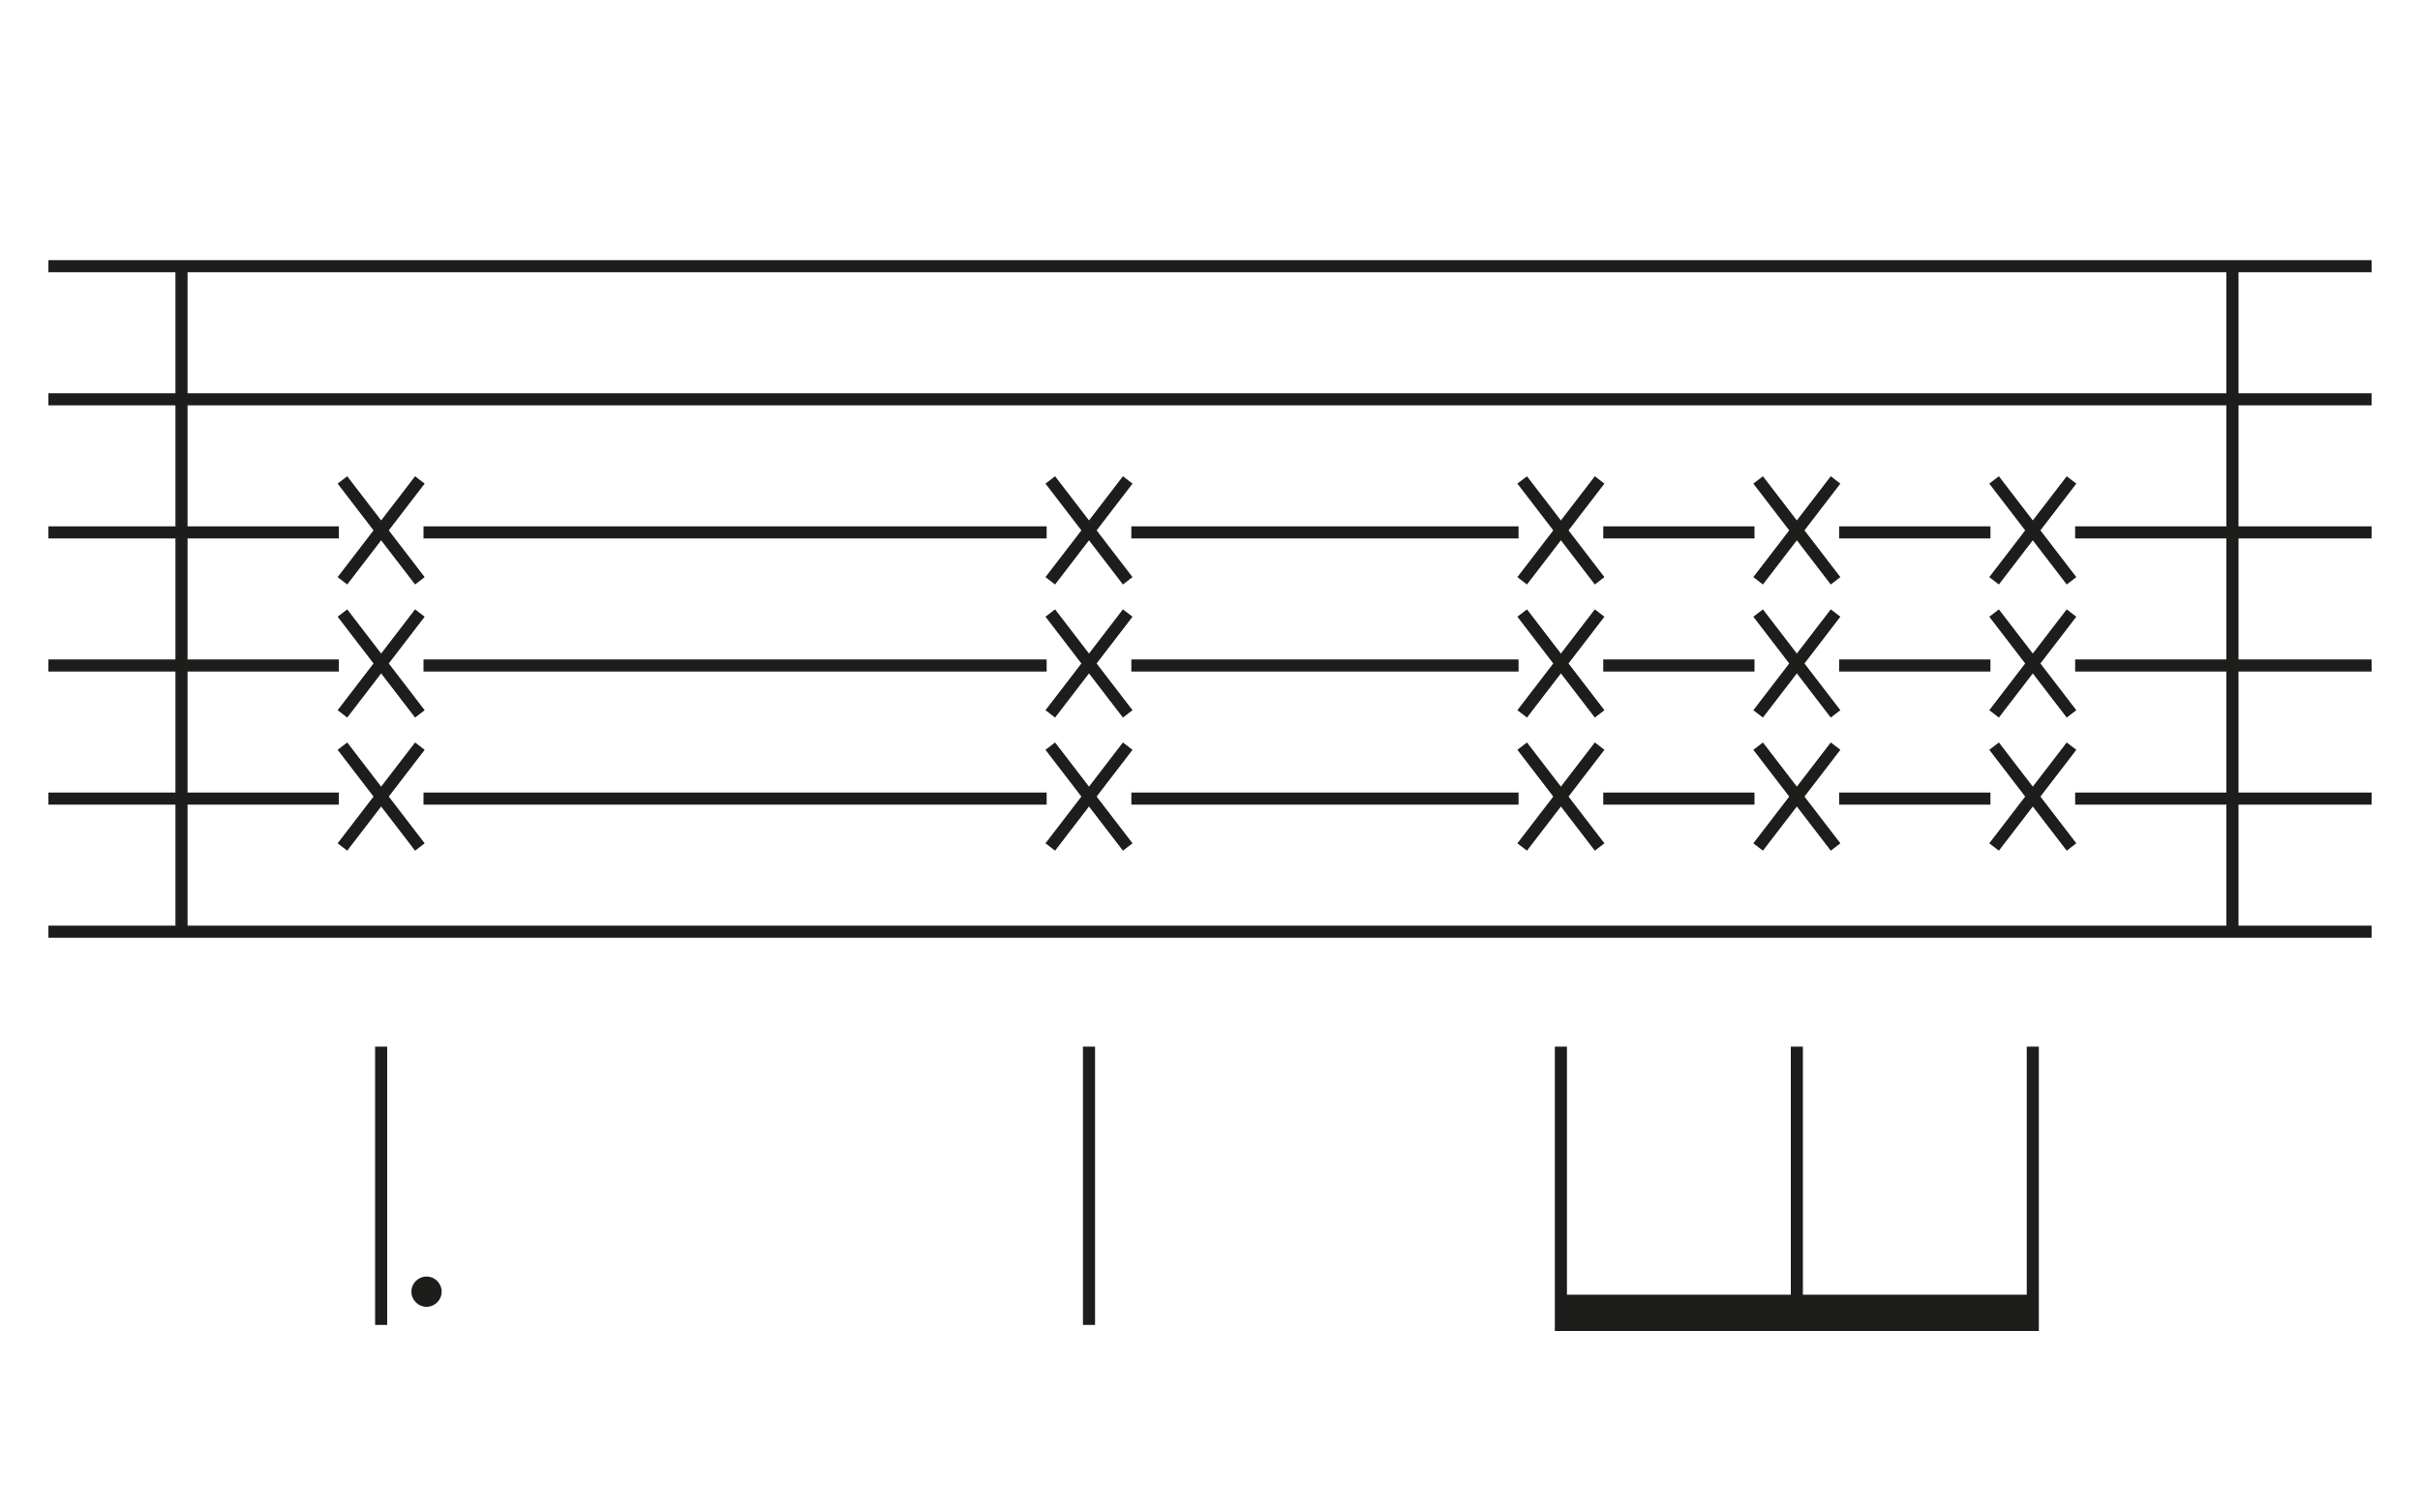 <svg id="Layer_1" data-name="Layer 1" xmlns="http://www.w3.org/2000/svg" viewBox="0 0 400 250"><defs><style>.cls-1{fill:none;stroke:#1d1d1b;stroke-width:2px;}.cls-2{fill:#1d1d1b;}</style></defs><title>04</title><line class="cls-1" x1="8" y1="44" x2="392" y2="44"/><line class="cls-1" x1="8" y1="66" x2="392" y2="66"/><line class="cls-1" x1="173" y1="88" x2="70" y2="88"/><line class="cls-1" x1="290" y1="88" x2="265" y2="88"/><line class="cls-1" x1="392" y1="88" x2="343" y2="88"/><line class="cls-1" x1="329" y1="88" x2="304" y2="88"/><line class="cls-1" x1="251" y1="88" x2="187" y2="88"/><line class="cls-1" x1="56" y1="88" x2="8" y2="88"/><line class="cls-1" x1="173" y1="110" x2="70" y2="110"/><line class="cls-1" x1="290" y1="110" x2="265" y2="110"/><line class="cls-1" x1="392" y1="110" x2="343" y2="110"/><line class="cls-1" x1="329" y1="110" x2="304" y2="110"/><line class="cls-1" x1="251" y1="110" x2="187" y2="110"/><line class="cls-1" x1="56" y1="110" x2="8" y2="110"/><line class="cls-1" x1="173" y1="132" x2="70" y2="132"/><line class="cls-1" x1="290" y1="132" x2="265" y2="132"/><line class="cls-1" x1="392" y1="132" x2="343" y2="132"/><line class="cls-1" x1="329" y1="132" x2="304" y2="132"/><line class="cls-1" x1="251" y1="132" x2="187" y2="132"/><line class="cls-1" x1="56" y1="132" x2="8" y2="132"/><line class="cls-1" x1="8" y1="154" x2="392" y2="154"/><line class="cls-1" x1="56.6" y1="79.33" x2="69.4" y2="96"/><line class="cls-1" x1="69.4" y1="79.33" x2="56.6" y2="96"/><line class="cls-1" x1="56.6" y1="101.33" x2="69.4" y2="118"/><line class="cls-1" x1="69.4" y1="101.33" x2="56.6" y2="118"/><line class="cls-1" x1="56.6" y1="123.33" x2="69.4" y2="140"/><line class="cls-1" x1="69.4" y1="123.33" x2="56.6" y2="140"/><line class="cls-1" x1="173.6" y1="79.33" x2="186.4" y2="96"/><line class="cls-1" x1="186.4" y1="79.33" x2="173.6" y2="96"/><line class="cls-1" x1="173.6" y1="101.33" x2="186.4" y2="118"/><line class="cls-1" x1="186.4" y1="101.33" x2="173.6" y2="118"/><line class="cls-1" x1="173.6" y1="123.33" x2="186.4" y2="140"/><line class="cls-1" x1="186.4" y1="123.33" x2="173.6" y2="140"/><line class="cls-1" x1="251.6" y1="79.33" x2="264.4" y2="96"/><line class="cls-1" x1="264.4" y1="79.33" x2="251.6" y2="96"/><line class="cls-1" x1="251.6" y1="101.33" x2="264.4" y2="118"/><line class="cls-1" x1="264.4" y1="101.33" x2="251.6" y2="118"/><line class="cls-1" x1="251.6" y1="123.33" x2="264.4" y2="140"/><line class="cls-1" x1="264.4" y1="123.33" x2="251.6" y2="140"/><line class="cls-1" x1="290.6" y1="79.33" x2="303.4" y2="96"/><line class="cls-1" x1="303.4" y1="79.33" x2="290.6" y2="96"/><line class="cls-1" x1="290.6" y1="101.33" x2="303.4" y2="118"/><line class="cls-1" x1="303.4" y1="101.33" x2="290.6" y2="118"/><line class="cls-1" x1="290.6" y1="123.33" x2="303.4" y2="140"/><line class="cls-1" x1="303.4" y1="123.33" x2="290.6" y2="140"/><line class="cls-1" x1="329.6" y1="79.33" x2="342.4" y2="96"/><line class="cls-1" x1="342.4" y1="79.33" x2="329.6" y2="96"/><line class="cls-1" x1="329.6" y1="101.33" x2="342.4" y2="118"/><line class="cls-1" x1="342.4" y1="101.33" x2="329.6" y2="118"/><line class="cls-1" x1="329.6" y1="123.33" x2="342.4" y2="140"/><line class="cls-1" x1="342.4" y1="123.33" x2="329.6" y2="140"/><line class="cls-1" x1="63" y1="173" x2="63" y2="219"/><line class="cls-1" x1="180" y1="173" x2="180" y2="219"/><polyline class="cls-1" points="258 173 258 219 297 219"/><polyline class="cls-1" points="297 173 297 219 336 219 336 173"/><rect class="cls-2" x="258" y="214" width="39" height="5"/><rect class="cls-2" x="297" y="214" width="39" height="5"/><circle class="cls-2" cx="70.5" cy="213.5" r="2.5"/><line class="cls-1" x1="30" y1="44" x2="30" y2="154"/><line class="cls-1" x1="369" y1="44" x2="369" y2="154"/></svg>